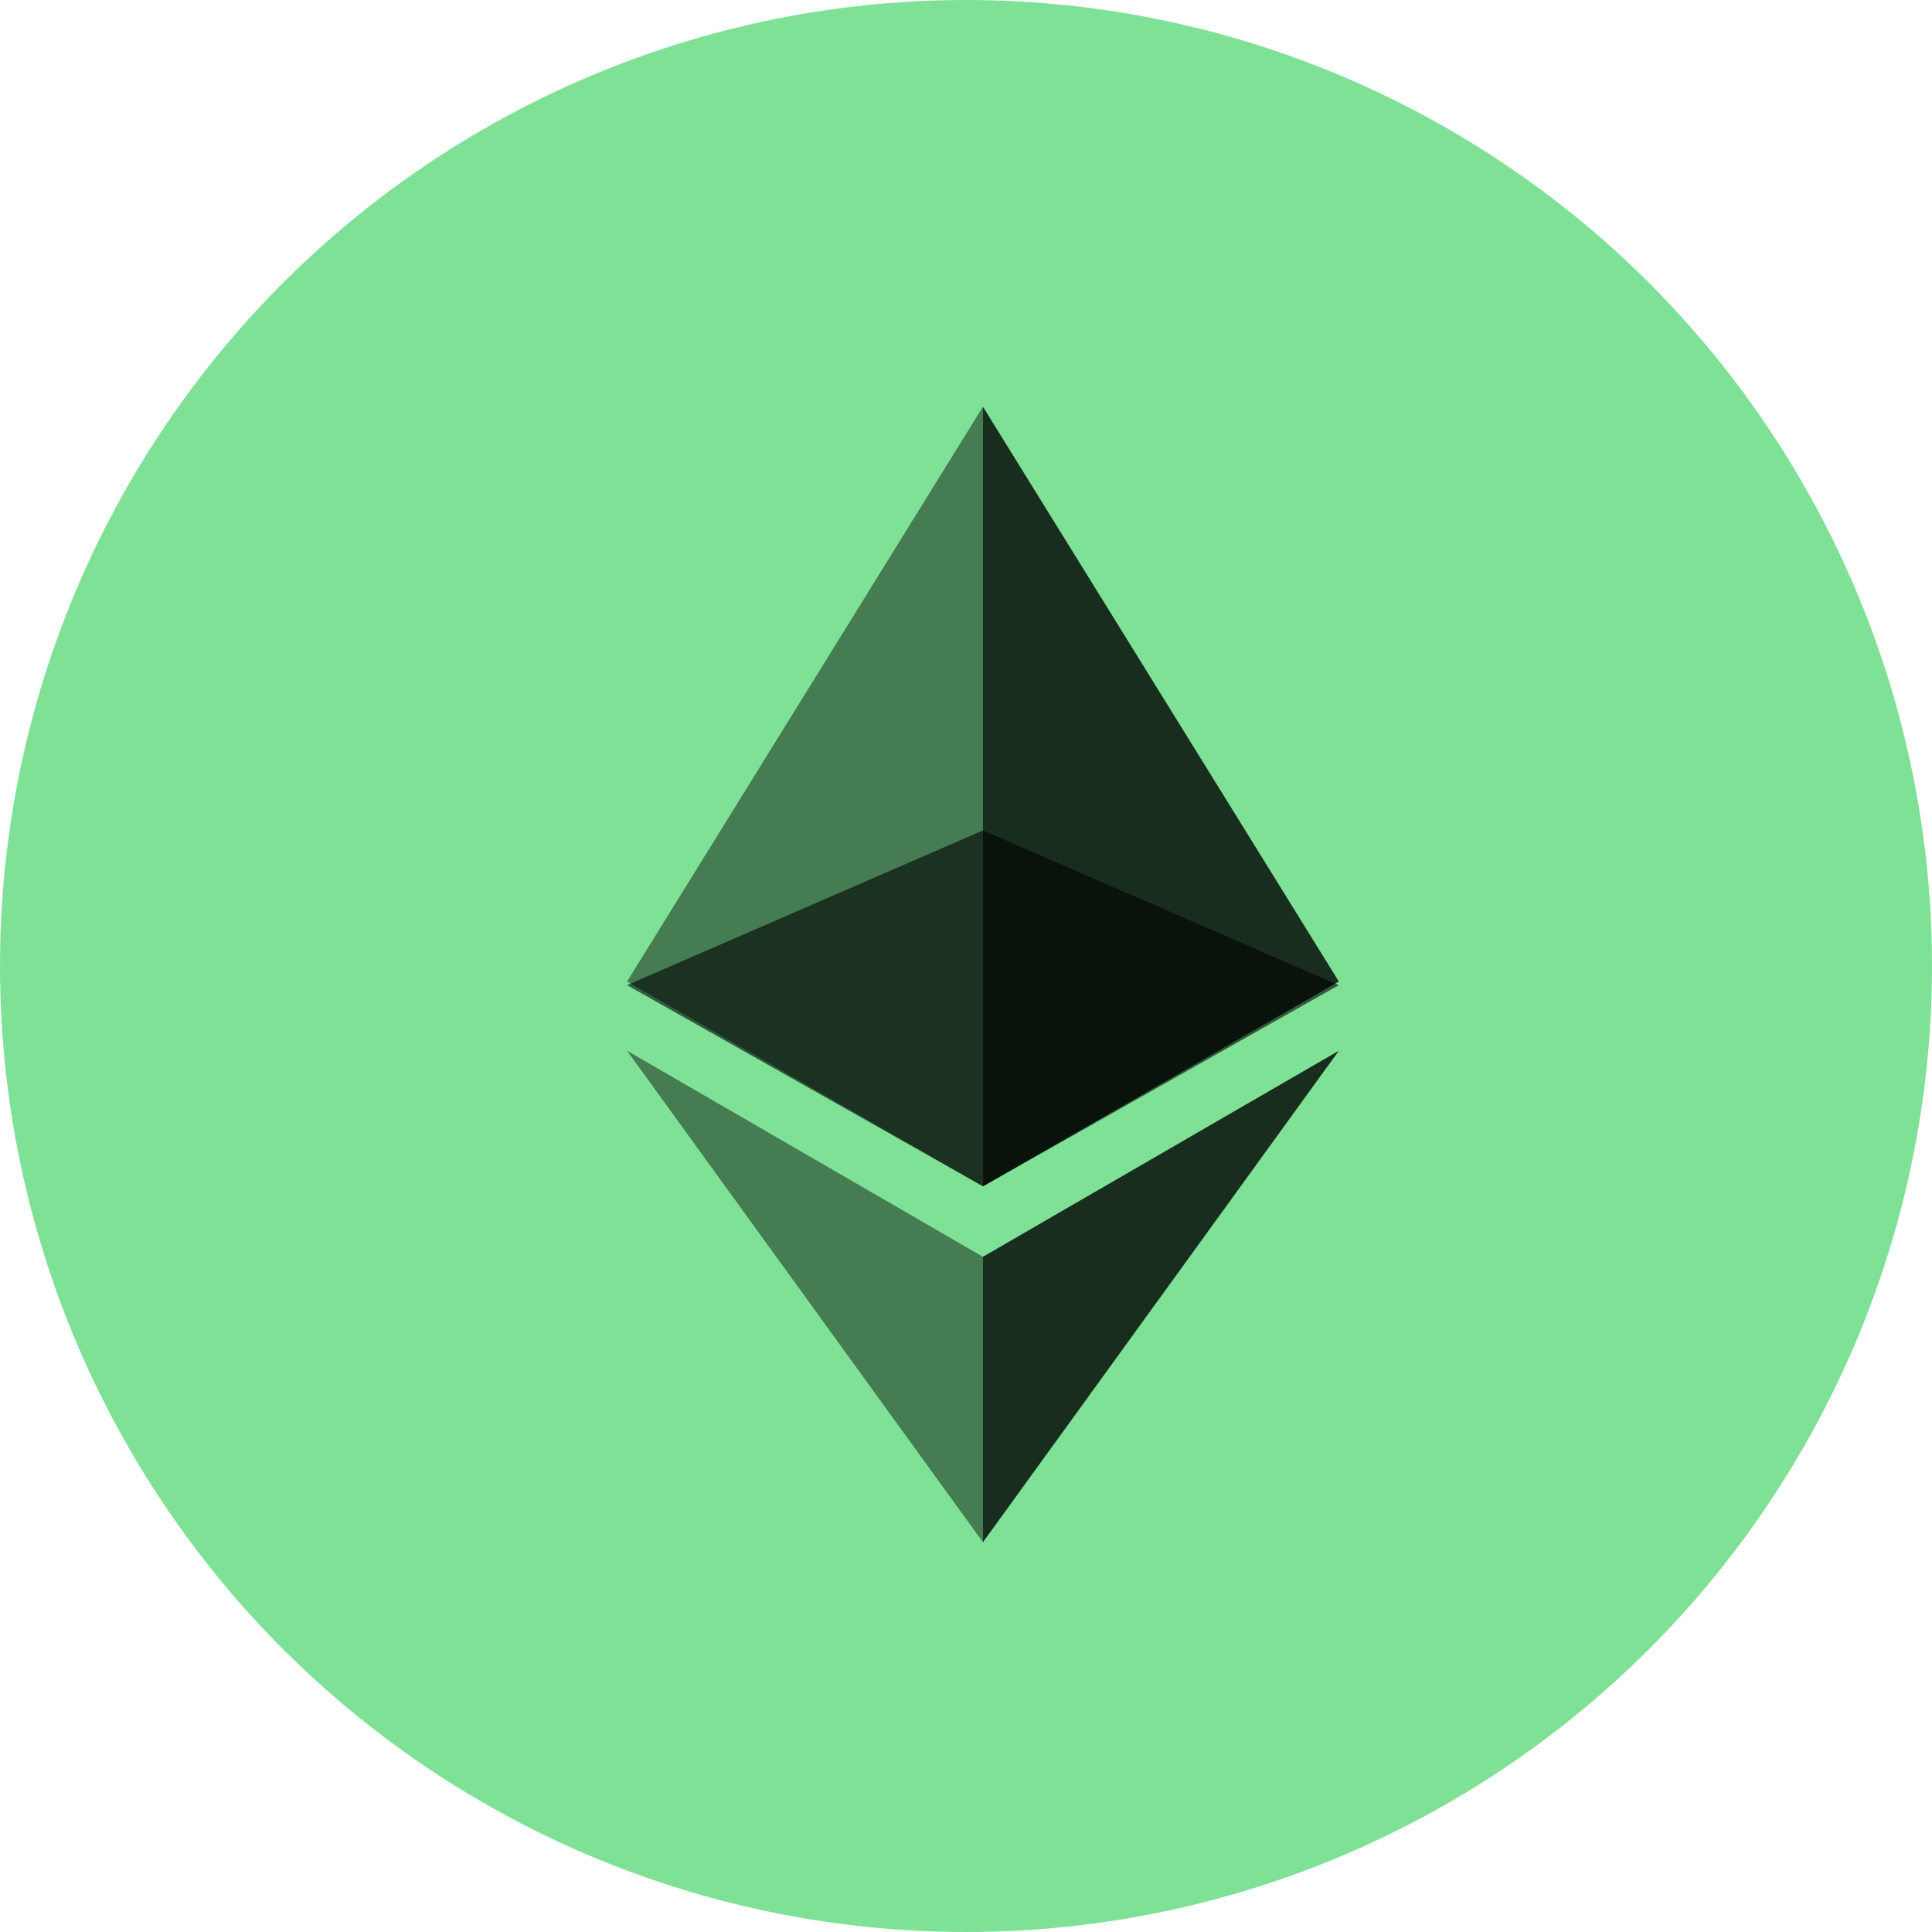 <?xml version="1.0" encoding="UTF-8"?>
<svg width="114px" height="114px" viewBox="0 0 114 114" version="1.1" xmlns="http://www.w3.org/2000/svg" xmlns:xlink="http://www.w3.org/1999/xlink">
    <!-- Generator: Sketch 51.3 (57544) - http://www.bohemiancoding.com/sketch -->
    <title>Group 21</title>
    <desc>Created with Sketch.</desc>
    <defs></defs>
    <g id="Page-1" stroke="none" stroke-width="1" fill="none" fill-rule="evenodd">
        <g id="Group-21" fill-rule="nonzero">
            <circle id="Oval-5" fill="#7EE196" cx="57" cy="57" r="57"></circle>
            <g id="Ethereum_logo" transform="translate(37, 24)" fill="#000000">
                <polygon id="path3078" opacity="0.6" points="21 25 0 34.129 21 46 42 34.129"></polygon>
                <polygon id="path3094" opacity="0.45" points="0 33.917 21 46 21 24.626 21 0"></polygon>
                <polygon id="path3110" opacity="0.8" points="21 0 21 24.626 21 46 42 33.917"></polygon>
                <polygon id="path3126" opacity="0.45" points="0 38 21 67 21 50.158"></polygon>
                <polygon id="path3142" opacity="0.8" points="21 50.158 21 67 42 38"></polygon>
            </g>
        </g>
    </g>
</svg>